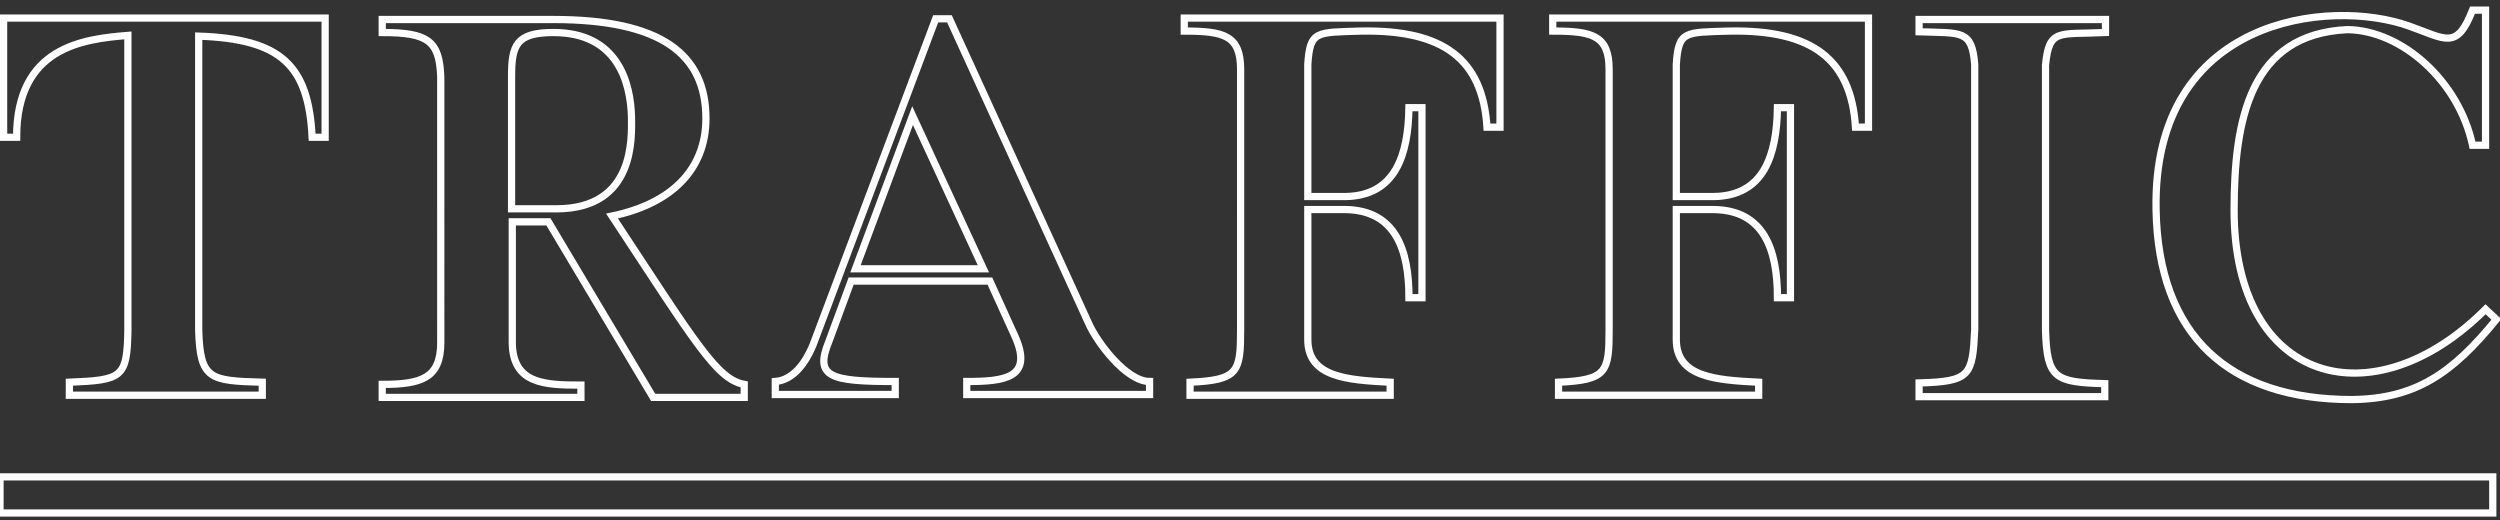 <svg viewBox="0 0 346 72" fill="none" stroke="#FFF" xmlns="http://www.w3.org/2000/svg">
<rect x="0" y="0" width="346" height="72" fill="#333333" stroke="none"/>
<path d="M345,66H0v5h345V66z M2.3,19H0.5V2.5H45V19h-1.8C42.7,9,38.9,5.4,27.5,5v40.7c0.2,6.8,1.5,7,8.8,7.2v1.8H9.6
	v-1.8c7.3-0.3,8-0.6,8.1-7.2V4.9C11.5,5.4,2.3,6.5,2.3,19z M52.9,4.5V2.7h23.7c14.9,0,21.1,4.8,21.1,13.7c0,7.1-4.8,11.8-13,13.5
	c11.6,17.6,14.5,22.6,18.3,23.3V55H90.4L75.9,30.7h-5v16.8c0.1,5.6,4.4,5.8,9.5,5.8V55H52.9v-1.8c5.5,0,8.1-0.9,8.1-5.8V10.6
	C60.8,5.7,59.3,4.5,52.9,4.5z M70.8,28.9H77c11,0,10.4-10,10.4-12.6c-0.1-5-2-11.8-10.8-11.8c-5.2,0-5.8,1.8-5.8,6.1V28.9z
	 M131.4,2.6l19.2,42c1.2,2.8,5.3,8.2,8.5,8.2v1.8h-25.3v-1.8c5.3,0,9.2-0.5,6.7-6.2l-3.5-7.7h-19.2l-3.1,8.4c-2,4.9,0.2,5.5,9.2,5.5
	v1.8h-16.6v-1.8c2.5-0.2,4.2-2.6,5.2-5l17-45.2H131.4z M118.4,37.2h17.7L126.3,16L118.4,37.2z M163.9,4.3V2.5h43.7v15.1h-1.8
	c-0.6-9.4-6-13.5-17.4-13.3c-6.2,0.2-7.1-0.1-7.4,4.6v18.3h5.2c6.9-0.1,8.7-5.7,8.8-12.3h1.8v26.3H195c0-6.7-1.9-12.1-8.8-12.2H181
	V47c0,5.2,5.4,5.6,11.4,5.9v1.8h-27.7v-1.8c6.7-0.3,7-1.4,7-7.3V9.6C171.7,4.9,169.4,4.3,163.9,4.3z M214.9,4.3V2.5h43.7v15.1h-1.8
	c-0.6-9.4-6-13.5-17.4-13.3c-6.2,0.2-7.1-0.1-7.4,4.6v18.3h5.2c6.9-0.1,8.7-5.7,8.8-12.3h1.8v26.3H246c0-6.7-1.9-12.1-8.8-12.2H232
	V47c0,5.2,5.4,5.6,11.4,5.9v1.8h-27.7v-1.8c6.7-0.3,7-1.4,7-7.3V9.6C222.7,4.9,220.4,4.3,214.9,4.3z M291.4,2.7v1.8
	c-6.5,0.3-7.8-0.6-8.3,4.5v36.7c0.2,6.7,1.3,7.2,8.2,7.4v1.8h-25.7V53c7.1-0.2,7.4-1,7.7-7.4V8.9c-0.4-4.8-1.8-4.3-7.7-4.5V2.7
	H291.4z M298.4,29c-0.5-26.7,24.1-29.3,35-25.4c5.1,1.8,6.6,3.4,8.8-2.2h1.8v18.7h-1.8c-1.9-8.9-9.8-15.9-17.3-16
	c-13.5,0.6-15.7,12.5-15.7,25c0,24.1,19.3,29.2,34.8,13.7l1.5,1.4c-6.1,7.5-11.2,11-20,11.1C308.5,55.3,298.7,46.5,298.4,29z"/>
</svg>
